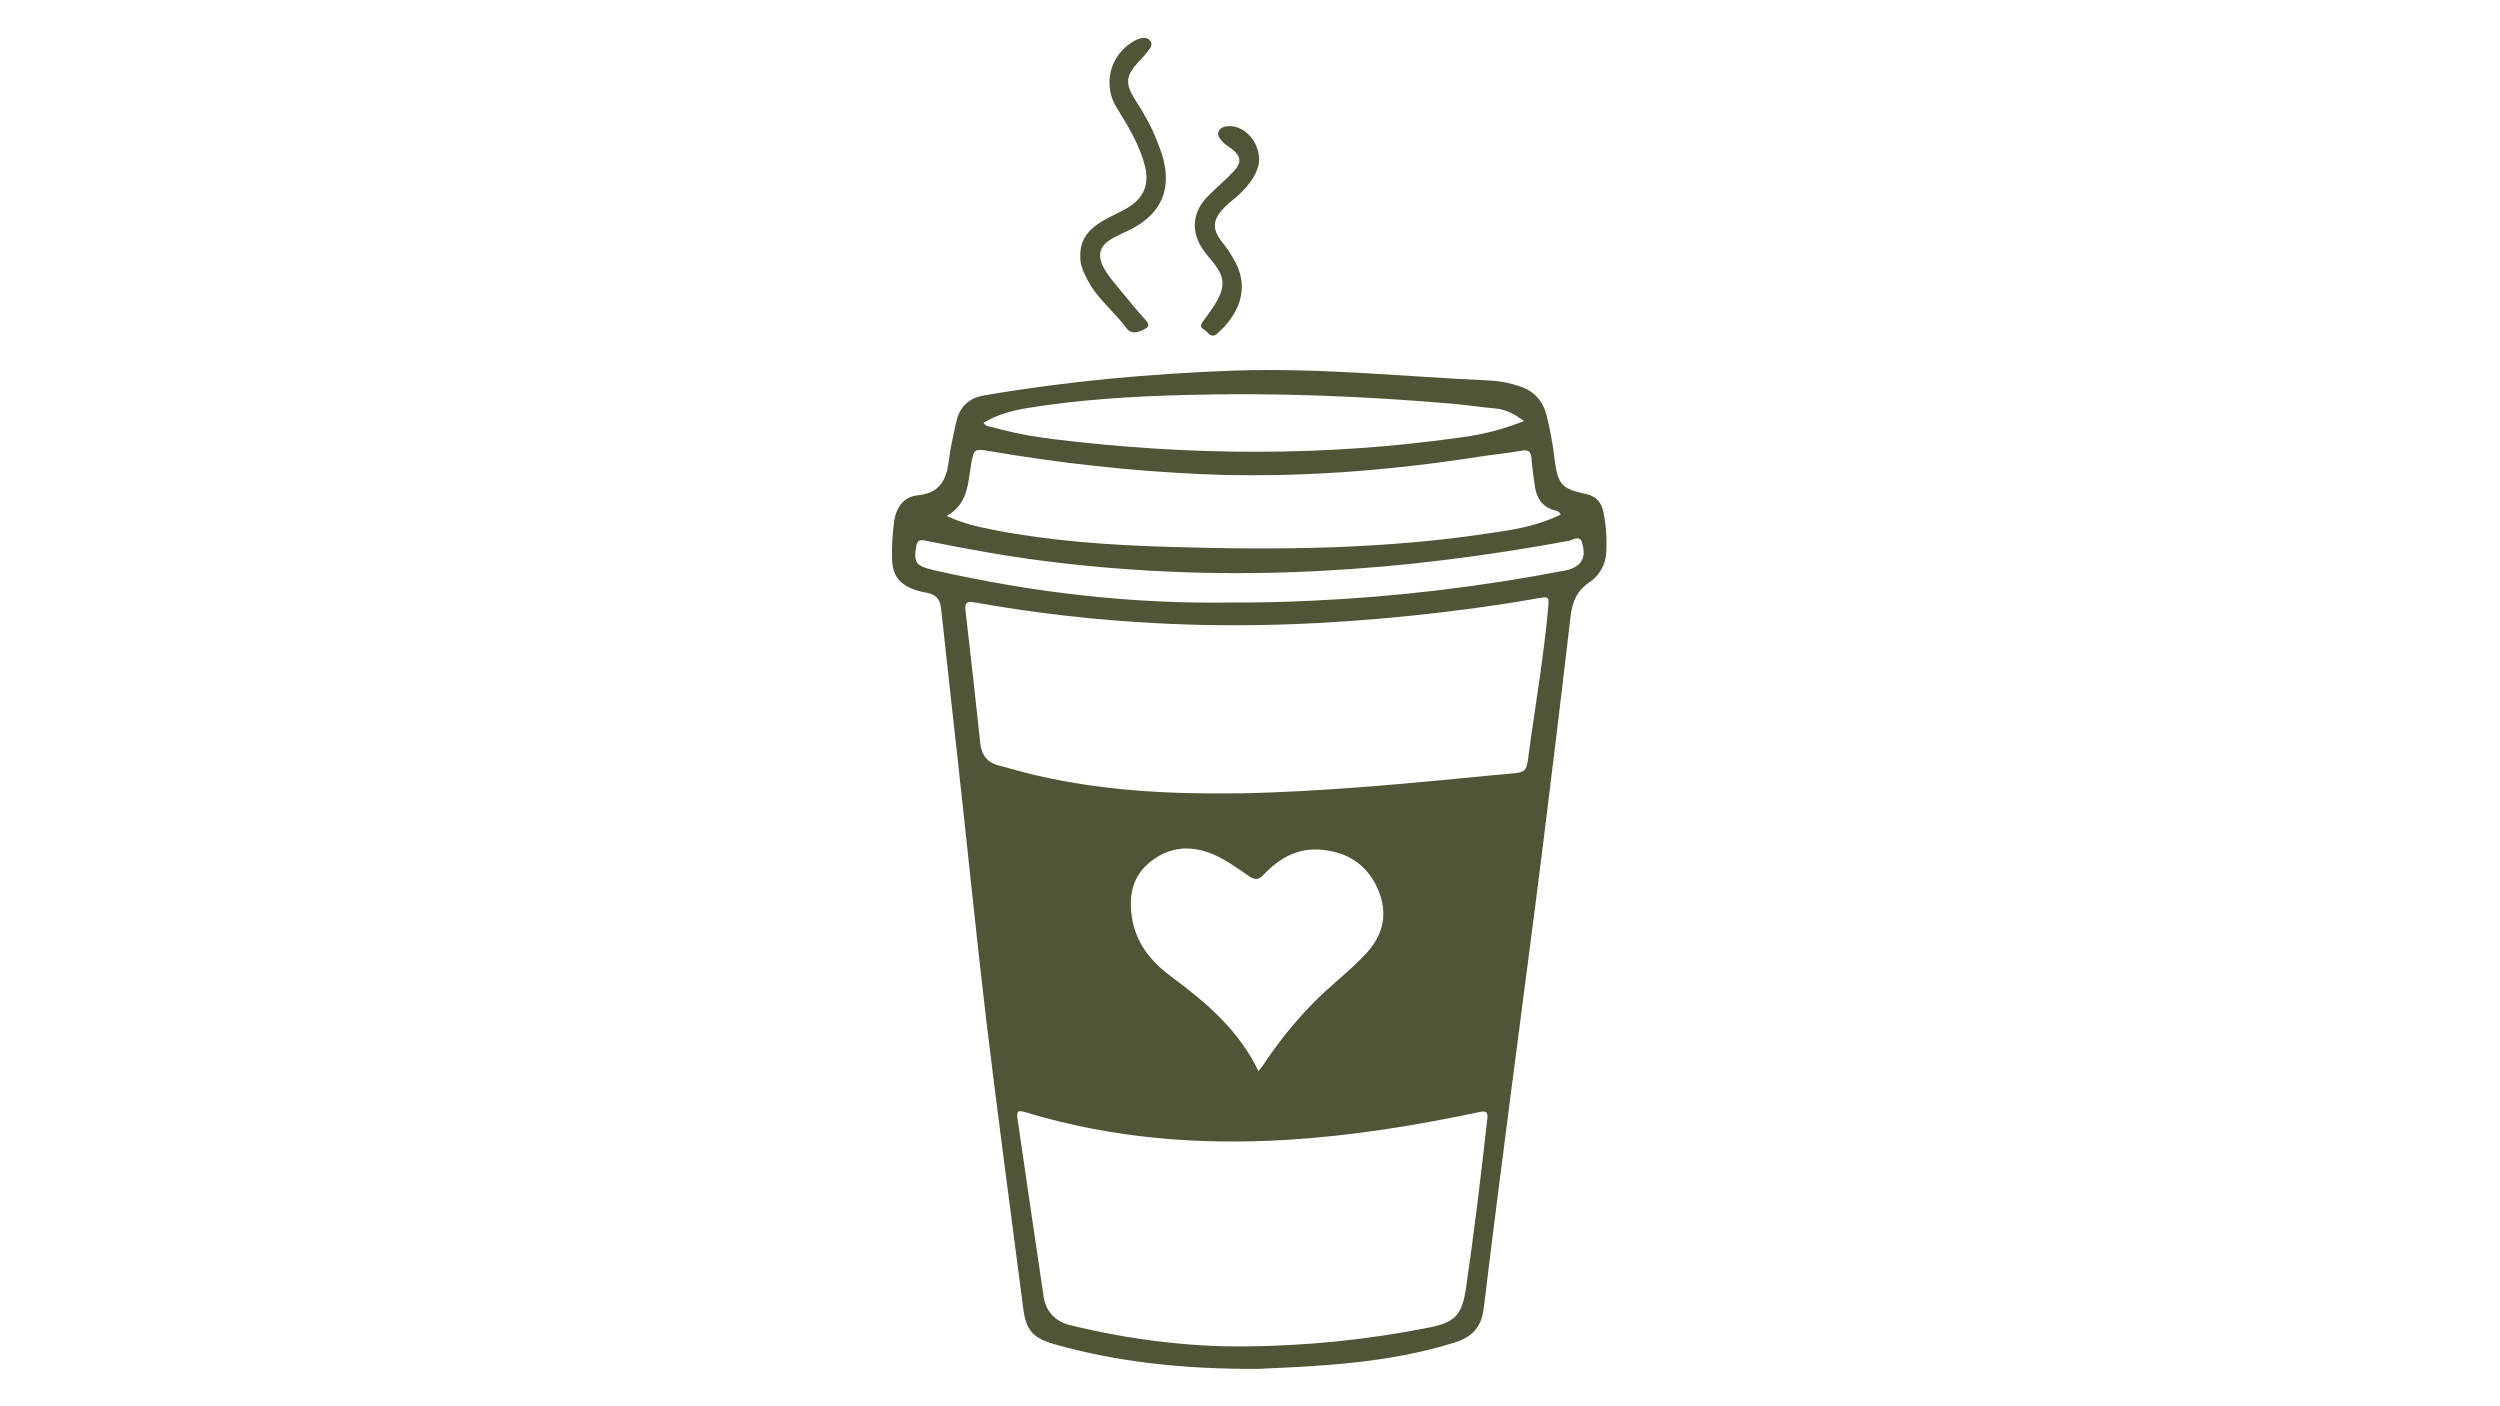 <svg xmlns="http://www.w3.org/2000/svg" xmlns:xlink="http://www.w3.org/1999/xlink" width="1366" zoomAndPan="magnify" viewBox="0 0 1024.5 576" height="768" preserveAspectRatio="xMidYMid meet" version="1.0"><defs><clipPath id="9932fc6783"><path d="M 365.438 151 L 658.543 151 L 658.543 561 L 365.438 561 Z M 365.438 151 " clip-rule="nonzero"/></clipPath></defs><g clip-path="url(#9932fc6783)"><path fill="#4f5537" d="M 515.184 560.98 C 484.945 561.043 458.301 558.266 432.168 550.879 C 423.453 548.418 420.488 545.258 419.352 536.422 C 414.301 497.281 408.996 458.137 404.262 418.871 C 400.094 383.582 396.559 348.227 392.645 312.875 C 390.309 291.66 387.91 270.387 385.637 249.176 C 385.195 245.258 383.176 243.43 379.516 242.859 C 378.316 242.672 377.117 242.355 375.98 242.039 C 368.91 239.895 365.688 236.168 365.562 228.844 C 365.438 223.73 365.754 218.555 366.445 213.441 C 367.395 207.758 370.359 203.531 376.168 202.961 C 385.008 202.078 387.848 196.773 388.797 189.008 C 389.426 183.645 390.688 178.34 391.824 173.102 C 393.152 166.914 396.812 163.125 403.254 162.051 C 437.027 156.246 470.992 153.152 505.273 151.887 C 540.816 150.625 576.043 154.414 611.461 155.992 C 615.246 156.246 618.973 157.004 622.57 158.266 C 628.504 160.094 632.168 164.074 633.746 170.008 C 635.258 176.066 636.395 182.191 637.09 188.379 C 638.418 198.605 640.059 200.375 650.031 202.457 C 654.199 203.34 656.344 206.055 657.102 209.906 C 658.176 215.336 658.555 220.953 658.238 226.445 C 657.988 231.434 655.398 235.98 651.23 238.695 C 646.309 242.039 644.352 246.523 643.656 252.266 C 639.996 283.832 636.145 315.398 632.23 346.902 C 628.188 379.477 623.77 412.051 619.602 444.629 C 615.688 475.059 611.711 505.551 608.051 536.043 C 607.168 543.68 603.441 547.848 596.246 550.121 C 568.781 558.77 540.438 559.844 515.184 560.98 Z M 505.523 325.121 C 506.344 325.121 507.168 325.121 507.988 325.121 C 543.215 324.426 578.188 320.953 613.227 317.547 C 627.305 316.156 625.094 318.176 627.117 304.16 C 629.703 286.105 632.672 268.113 634.375 249.867 C 634.879 244.312 635.008 244.312 629.387 245.324 C 612.594 248.289 595.676 250.5 578.758 252.266 C 544.098 255.867 509.375 257.254 474.59 255.426 C 449.465 254.16 424.402 251.32 399.652 246.902 C 396.496 246.332 395.234 246.648 395.676 250.375 C 397.824 268.492 399.781 286.676 401.738 304.793 C 402.242 309.273 404.453 312.367 408.871 313.566 C 414.488 315.082 420.047 316.723 425.727 317.988 C 451.988 323.984 478.695 325.438 505.523 325.121 Z M 509.883 551.762 C 535.133 551.574 560.324 549.047 585.133 544.125 C 596.18 541.977 599.086 539.137 600.727 528.09 C 604.137 504.918 606.914 481.688 609.504 458.453 C 609.879 455.234 608.617 455.234 606.156 455.738 C 580.211 461.23 554.074 465.461 527.496 467.102 C 491.445 469.312 455.84 466.473 421.117 456.055 C 416.762 454.73 416.445 454.98 417.141 459.59 C 420.613 483.582 424.148 507.508 427.684 531.434 C 428.633 537.684 432.797 541.598 438.289 542.988 C 462.531 548.984 487.215 551.953 509.883 551.762 Z M 639.617 210.852 C 639.172 209.969 638.352 209.34 637.344 209.211 C 631.598 207.758 629.453 203.594 628.82 198.164 C 628.441 194.816 627.809 191.473 627.621 188.062 C 627.43 185.094 626.422 184.148 623.328 184.719 C 617.898 185.727 612.344 186.23 606.852 187.051 C 568.91 192.988 530.84 195.953 492.457 194.312 C 463.164 192.988 433.934 189.766 405.02 184.781 C 399.402 183.832 399.086 184.211 398.074 189.641 C 396.625 197.594 397.004 206.371 387.973 211.422 C 394.539 214.578 400.918 215.902 407.23 217.168 C 430.965 221.773 454.957 223.418 479.008 224.109 C 523.961 225.5 568.844 225.121 613.418 218.051 C 622.445 216.789 631.281 214.957 639.617 210.852 Z M 515.688 438.945 C 516.508 437.938 517.141 437.242 517.645 436.484 C 523.516 427.582 530.211 419.188 537.66 411.547 C 544.668 404.223 552.875 398.227 559.816 390.777 C 567.016 383.012 568.844 374.238 564.742 364.578 C 560.449 354.539 552.43 349.176 541.508 348.227 C 531.723 347.344 524.211 351.699 517.836 358.453 C 515.625 360.789 514.109 360.602 511.711 358.961 C 507.039 355.738 502.43 352.395 497.191 350.121 C 488.289 346.332 479.766 346.84 471.938 352.773 C 464.109 358.707 462.469 366.723 463.859 375.941 C 465.5 386.609 471.75 394.125 480.02 400.246 C 494.223 410.789 507.672 422.09 515.688 438.945 Z M 624.59 172.531 C 620.676 169.754 617.266 167.797 613.039 167.418 C 607.102 166.914 601.23 165.969 595.297 165.461 C 558.746 162.305 522.129 160.852 485.449 161.863 C 463.797 162.43 442.203 163.758 420.867 167.23 C 414.68 168.238 408.617 169.945 403.062 173.227 C 403.945 174.805 405.273 174.742 406.41 174.996 C 414.742 177.332 423.266 178.973 431.852 179.98 C 487.66 186.801 543.531 187.18 599.273 179.16 C 607.988 178.023 616.508 175.754 624.59 172.531 Z M 504.957 246.902 C 515.625 246.965 526.297 246.711 536.965 246.207 C 571.938 244.629 606.789 240.461 641.195 233.832 C 643.09 233.582 644.855 232.824 646.434 231.75 C 649.652 229.223 649.273 225.625 648.328 222.406 C 647.379 219.059 644.539 221.332 642.836 221.648 C 609.188 227.836 575.285 232.191 541.066 233.961 C 503.379 235.98 465.562 234.652 428.125 229.918 C 411.773 227.836 395.551 224.867 379.387 221.586 C 376.738 221.016 375.852 221.523 375.41 224.238 C 374.402 230.551 375.348 231.938 382.672 233.645 C 422.887 242.797 463.605 247.594 504.957 246.902 Z M 504.957 246.902 " fill-opacity="1" fill-rule="nonzero"/></g><path fill="#4f5537" d="M 442.711 105.047 C 442.457 98.102 446.309 93.934 451.484 90.777 C 454.957 88.695 458.746 87.117 462.215 85.094 C 468.719 81.18 471.055 75.5 469.223 68.113 C 467.016 59.465 462.469 51.953 457.797 44.438 C 452.051 35.602 454.387 23.797 463.102 17.859 C 463.984 17.23 464.93 16.66 465.879 16.219 C 467.711 15.461 469.793 14.957 471.18 16.535 C 472.824 18.367 471.055 20.07 469.98 21.523 C 468.973 22.785 467.898 23.984 466.762 25.121 C 461.332 30.992 460.891 34.148 465.246 40.969 C 468.781 46.461 472.004 52.016 474.273 58.137 C 474.906 59.781 475.602 61.422 476.105 63.062 C 480.59 77.457 476.043 87.875 462.469 94.438 C 460.133 95.574 457.734 96.586 455.59 97.848 C 450.539 100.879 449.527 104.602 452.367 109.844 C 454.137 113.062 456.535 115.777 458.871 118.617 C 462.344 122.785 465.688 127.016 469.352 130.992 C 471.434 133.266 470.613 134.211 468.277 135.285 C 465.941 136.359 463.418 136.926 461.648 134.527 C 456.723 127.773 449.844 122.594 445.867 115.082 C 444.16 111.863 442.52 108.582 442.711 105.047 Z M 442.711 105.047 " fill-opacity="1" fill-rule="nonzero"/><path fill="#4f5537" d="M 516.004 65.969 C 515.5 70.953 512.281 75.375 508.238 79.289 C 506.219 81.246 503.82 82.887 501.863 84.906 C 496.812 89.957 496.559 93.934 501.043 99.488 C 503.062 102.016 504.832 104.73 506.344 107.633 C 512.344 119.059 506.977 129.602 498.707 136.801 C 496.18 138.945 494.918 135.852 493.277 134.969 C 491.32 133.895 492.395 132.57 493.277 131.309 C 494.918 129.035 496.688 126.762 498.137 124.301 C 502.305 117.355 501.926 113.316 496.75 107.004 C 495.613 105.676 494.477 104.352 493.402 102.898 C 487.91 95.324 488.418 87.117 494.918 80.488 C 498.328 77.016 502.051 73.922 505.398 70.387 C 509.059 66.535 508.68 63.945 504.387 60.727 C 503.188 59.844 501.863 59.086 500.918 58.012 C 499.969 56.938 498.582 55.488 499.465 53.719 C 500.285 52.141 501.926 51.762 503.629 51.699 C 510.008 51.445 516.195 58.074 516.004 65.969 Z M 516.004 65.969 " fill-opacity="1" fill-rule="nonzero"/></svg>